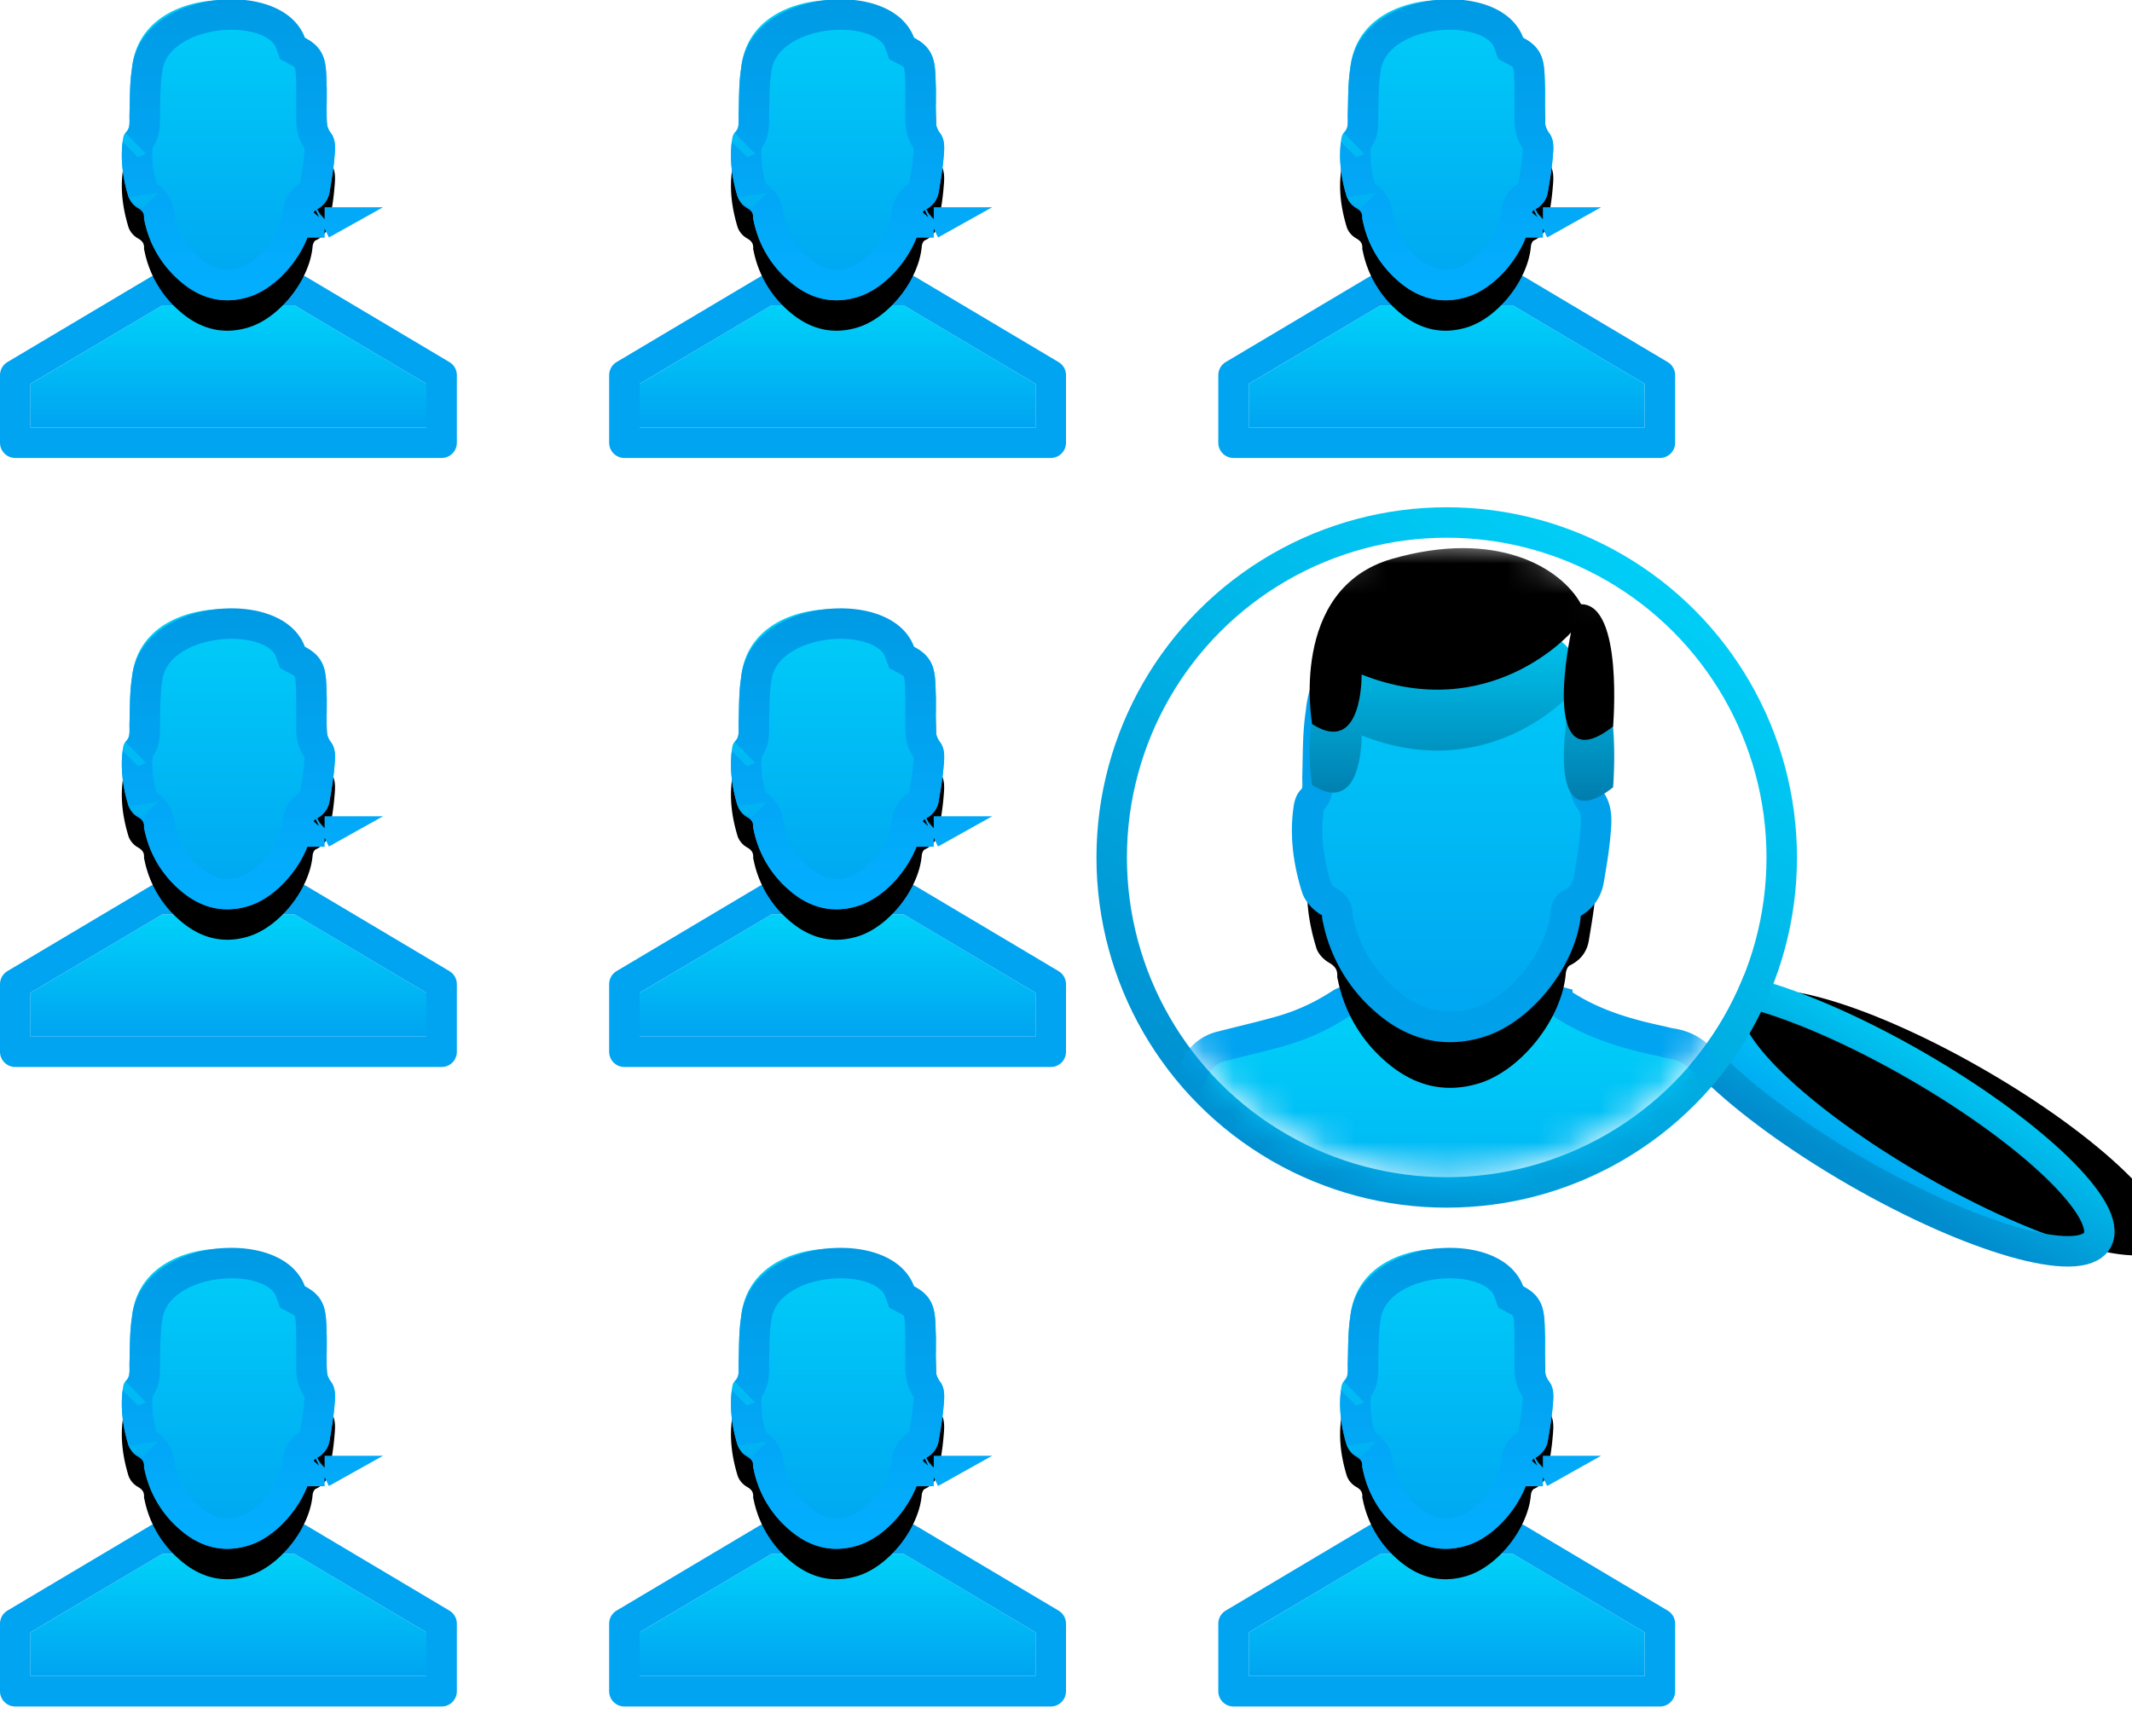 <svg width="70" height="57" viewBox="0 0 70 57" xmlns="http://www.w3.org/2000/svg" xmlns:xlink="http://www.w3.org/1999/xlink"><title>Group 7</title><defs><linearGradient x1="50%" y1="0%" x2="50%" y2="100%" id="a"><stop stop-color="#00D1F9" offset="0%"/><stop stop-color="#00A4F1" offset="100%"/></linearGradient><path id="b" d="M13 14.039H0v-1.435l4.333-2.578h4.334L13 12.604z"/><linearGradient x1="50%" y1="0%" x2="50%" y2="100%" id="e"><stop stop-color="#009AE4" offset="0%"/><stop stop-color="#03AEFF" offset="100%"/></linearGradient><path d="M9.725 3.413v.382c-.003.202-.007.385.136.573.185.243.14.564.115.854-.03.357-.094.711-.153 1.066a.784.784 0 0 1-.46.606c-.053.026-.093.126-.099.196-.09 1.086-1.072 2.344-2.1 2.66-.866.266-1.63.037-2.29-.553a3.523 3.523 0 0 1-1.128-1.944c-.007-.032-.019-.065-.017-.097.01-.16-.058-.247-.203-.33a.692.692 0 0 1-.303-.351c-.188-.612-.278-1.24-.188-1.882.01-.08.03-.178.084-.23.176-.172.126-.38.133-.587.015-.508.004-1.022.08-1.52.283-2.962 5.08-2.685 5.674-1.017.757.404.694.941.72 1.61.007.188 0 .376 0 .564h-.001z" id="d"/><filter x="-28.6%" y="-10.1%" width="157.1%" height="140.6%" filterUnits="objectBoundingBox" id="c"><feOffset dy="1" in="SourceAlpha" result="shadowOffsetOuter1"/><feGaussianBlur stdDeviation=".5" in="shadowOffsetOuter1" result="shadowBlurOuter1"/><feComposite in="shadowBlurOuter1" in2="SourceAlpha" operator="out" result="shadowBlurOuter1"/><feColorMatrix values="0 0 0 0 0 0 0 0 0 0.447 0 0 0 0 0.656 0 0 0 1 0" in="shadowBlurOuter1"/></filter><path id="f" d="M13 14.039H0v-1.435l4.333-2.578h4.334L13 12.604z"/><path d="M9.725 3.413v.382c-.003.202-.007.385.136.573.185.243.14.564.115.854-.03.357-.094.711-.153 1.066a.784.784 0 0 1-.46.606c-.053.026-.093.126-.099.196-.09 1.086-1.072 2.344-2.1 2.66-.866.266-1.63.037-2.29-.553a3.523 3.523 0 0 1-1.128-1.944c-.007-.032-.019-.065-.017-.097.01-.16-.058-.247-.203-.33a.692.692 0 0 1-.303-.351c-.188-.612-.278-1.24-.188-1.882.01-.08.03-.178.084-.23.176-.172.126-.38.133-.587.015-.508.004-1.022.08-1.52.283-2.962 5.08-2.685 5.674-1.017.757.404.694.941.72 1.61.007.188 0 .376 0 .564h-.001z" id="h"/><filter x="-28.6%" y="-10.1%" width="157.1%" height="140.6%" filterUnits="objectBoundingBox" id="g"><feOffset dy="1" in="SourceAlpha" result="shadowOffsetOuter1"/><feGaussianBlur stdDeviation=".5" in="shadowOffsetOuter1" result="shadowBlurOuter1"/><feComposite in="shadowBlurOuter1" in2="SourceAlpha" operator="out" result="shadowBlurOuter1"/><feColorMatrix values="0 0 0 0 0 0 0 0 0 0.447 0 0 0 0 0.656 0 0 0 1 0" in="shadowBlurOuter1"/></filter><path id="i" d="M13 14.039H0v-1.435l4.333-2.578h4.334L13 12.604z"/><path d="M9.725 3.413v.382c-.003.202-.007.385.136.573.185.243.14.564.115.854-.03.357-.094.711-.153 1.066a.784.784 0 0 1-.46.606c-.053.026-.093.126-.099.196-.09 1.086-1.072 2.344-2.1 2.66-.866.266-1.63.037-2.29-.553a3.523 3.523 0 0 1-1.128-1.944c-.007-.032-.019-.065-.017-.097.01-.16-.058-.247-.203-.33a.692.692 0 0 1-.303-.351c-.188-.612-.278-1.24-.188-1.882.01-.08.03-.178.084-.23.176-.172.126-.38.133-.587.015-.508.004-1.022.08-1.52.283-2.962 5.08-2.685 5.674-1.017.757.404.694.941.72 1.61.007.188 0 .376 0 .564h-.001z" id="k"/><filter x="-28.6%" y="-10.1%" width="157.1%" height="140.6%" filterUnits="objectBoundingBox" id="j"><feOffset dy="1" in="SourceAlpha" result="shadowOffsetOuter1"/><feGaussianBlur stdDeviation=".5" in="shadowOffsetOuter1" result="shadowBlurOuter1"/><feComposite in="shadowBlurOuter1" in2="SourceAlpha" operator="out" result="shadowBlurOuter1"/><feColorMatrix values="0 0 0 0 0 0 0 0 0 0.447 0 0 0 0 0.656 0 0 0 1 0" in="shadowBlurOuter1"/></filter><path id="l" d="M13 14.039H0v-1.435l4.333-2.578h4.334L13 12.604z"/><path d="M9.725 3.413v.382c-.003.202-.007.385.136.573.185.243.14.564.115.854-.03.357-.094.711-.153 1.066a.784.784 0 0 1-.46.606c-.053.026-.093.126-.099.196-.09 1.086-1.072 2.344-2.1 2.66-.866.266-1.63.037-2.29-.553a3.523 3.523 0 0 1-1.128-1.944c-.007-.032-.019-.065-.017-.097.01-.16-.058-.247-.203-.33a.692.692 0 0 1-.303-.351c-.188-.612-.278-1.24-.188-1.882.01-.08.03-.178.084-.23.176-.172.126-.38.133-.587.015-.508.004-1.022.08-1.52.283-2.962 5.08-2.685 5.674-1.017.757.404.694.941.72 1.61.007.188 0 .376 0 .564h-.001z" id="n"/><filter x="-28.6%" y="-10.1%" width="157.1%" height="140.6%" filterUnits="objectBoundingBox" id="m"><feOffset dy="1" in="SourceAlpha" result="shadowOffsetOuter1"/><feGaussianBlur stdDeviation=".5" in="shadowOffsetOuter1" result="shadowBlurOuter1"/><feComposite in="shadowBlurOuter1" in2="SourceAlpha" operator="out" result="shadowBlurOuter1"/><feColorMatrix values="0 0 0 0 0 0 0 0 0 0.447 0 0 0 0 0.656 0 0 0 1 0" in="shadowBlurOuter1"/></filter><path id="o" d="M13 14.039H0v-1.435l4.333-2.578h4.334L13 12.604z"/><path d="M9.725 3.413v.382c-.003.202-.007.385.136.573.185.243.14.564.115.854-.03.357-.094.711-.153 1.066a.784.784 0 0 1-.46.606c-.053.026-.093.126-.099.196-.09 1.086-1.072 2.344-2.1 2.66-.866.266-1.63.037-2.29-.553a3.523 3.523 0 0 1-1.128-1.944c-.007-.032-.019-.065-.017-.097.01-.16-.058-.247-.203-.33a.692.692 0 0 1-.303-.351c-.188-.612-.278-1.24-.188-1.882.01-.08.03-.178.084-.23.176-.172.126-.38.133-.587.015-.508.004-1.022.08-1.52.283-2.962 5.08-2.685 5.674-1.017.757.404.694.941.72 1.61.007.188 0 .376 0 .564h-.001z" id="q"/><filter x="-28.6%" y="-10.1%" width="157.1%" height="140.6%" filterUnits="objectBoundingBox" id="p"><feOffset dy="1" in="SourceAlpha" result="shadowOffsetOuter1"/><feGaussianBlur stdDeviation=".5" in="shadowOffsetOuter1" result="shadowBlurOuter1"/><feComposite in="shadowBlurOuter1" in2="SourceAlpha" operator="out" result="shadowBlurOuter1"/><feColorMatrix values="0 0 0 0 0 0 0 0 0 0.447 0 0 0 0 0.656 0 0 0 1 0" in="shadowBlurOuter1"/></filter><path id="r" d="M13 14.039H0v-1.435l4.333-2.578h4.334L13 12.604z"/><path d="M9.725 3.413v.382c-.003.202-.007.385.136.573.185.243.14.564.115.854-.03.357-.094.711-.153 1.066a.784.784 0 0 1-.46.606c-.053.026-.093.126-.099.196-.09 1.086-1.072 2.344-2.1 2.66-.866.266-1.63.037-2.29-.553a3.523 3.523 0 0 1-1.128-1.944c-.007-.032-.019-.065-.017-.097.01-.16-.058-.247-.203-.33a.692.692 0 0 1-.303-.351c-.188-.612-.278-1.24-.188-1.882.01-.08.03-.178.084-.23.176-.172.126-.38.133-.587.015-.508.004-1.022.08-1.52.283-2.962 5.08-2.685 5.674-1.017.757.404.694.941.72 1.61.007.188 0 .376 0 .564h-.001z" id="t"/><filter x="-28.6%" y="-10.1%" width="157.1%" height="140.6%" filterUnits="objectBoundingBox" id="s"><feOffset dy="1" in="SourceAlpha" result="shadowOffsetOuter1"/><feGaussianBlur stdDeviation=".5" in="shadowOffsetOuter1" result="shadowBlurOuter1"/><feComposite in="shadowBlurOuter1" in2="SourceAlpha" operator="out" result="shadowBlurOuter1"/><feColorMatrix values="0 0 0 0 0 0 0 0 0 0.447 0 0 0 0 0.656 0 0 0 1 0" in="shadowBlurOuter1"/></filter><path id="u" d="M13 14.039H0v-1.435l4.333-2.578h4.334L13 12.604z"/><path d="M9.725 3.413v.382c-.003.202-.007.385.136.573.185.243.14.564.115.854-.03.357-.094.711-.153 1.066a.784.784 0 0 1-.46.606c-.053.026-.093.126-.099.196-.09 1.086-1.072 2.344-2.1 2.66-.866.266-1.63.037-2.29-.553a3.523 3.523 0 0 1-1.128-1.944c-.007-.032-.019-.065-.017-.097.01-.16-.058-.247-.203-.33a.692.692 0 0 1-.303-.351c-.188-.612-.278-1.24-.188-1.882.01-.08.03-.178.084-.23.176-.172.126-.38.133-.587.015-.508.004-1.022.08-1.52.283-2.962 5.08-2.685 5.674-1.017.757.404.694.941.72 1.61.007.188 0 .376 0 .564h-.001z" id="w"/><filter x="-28.6%" y="-10.1%" width="157.1%" height="140.6%" filterUnits="objectBoundingBox" id="v"><feOffset dy="1" in="SourceAlpha" result="shadowOffsetOuter1"/><feGaussianBlur stdDeviation=".5" in="shadowOffsetOuter1" result="shadowBlurOuter1"/><feComposite in="shadowBlurOuter1" in2="SourceAlpha" operator="out" result="shadowBlurOuter1"/><feColorMatrix values="0 0 0 0 0 0 0 0 0 0.447 0 0 0 0 0.656 0 0 0 1 0" in="shadowBlurOuter1"/></filter><path id="x" d="M13 14.039H0v-1.435l4.333-2.578h4.334L13 12.604z"/><path d="M9.725 3.413v.382c-.003.202-.007.385.136.573.185.243.14.564.115.854-.03.357-.094.711-.153 1.066a.784.784 0 0 1-.46.606c-.053.026-.093.126-.099.196-.09 1.086-1.072 2.344-2.1 2.66-.866.266-1.63.037-2.29-.553a3.523 3.523 0 0 1-1.128-1.944c-.007-.032-.019-.065-.017-.097.01-.16-.058-.247-.203-.33a.692.692 0 0 1-.303-.351c-.188-.612-.278-1.24-.188-1.882.01-.08.03-.178.084-.23.176-.172.126-.38.133-.587.015-.508.004-1.022.08-1.52.283-2.962 5.08-2.685 5.674-1.017.757.404.694.941.72 1.61.007.188 0 .376 0 .564h-.001z" id="z"/><filter x="-28.6%" y="-10.1%" width="157.1%" height="140.6%" filterUnits="objectBoundingBox" id="y"><feOffset dy="1" in="SourceAlpha" result="shadowOffsetOuter1"/><feGaussianBlur stdDeviation=".5" in="shadowOffsetOuter1" result="shadowBlurOuter1"/><feComposite in="shadowBlurOuter1" in2="SourceAlpha" operator="out" result="shadowBlurOuter1"/><feColorMatrix values="0 0 0 0 0 0 0 0 0 0.447 0 0 0 0 0.656 0 0 0 1 0" in="shadowBlurOuter1"/></filter><linearGradient x1="100%" y1="50%" x2="0%" y2="50%" id="A"><stop stop-color="#00D1F9" offset="0%"/><stop stop-color="#00A4F1" offset="100%"/></linearGradient><linearGradient x1="136.657%" y1="50%" x2="0%" y2="50%" id="D"><stop stop-color="#00D1F9" offset="0%"/><stop stop-color="#018CCE" offset="100%"/></linearGradient><ellipse id="B" cx="60.928" cy="36.732" rx="2" ry="8"/><filter x="-75%" y="-18.8%" width="250%" height="137.5%" filterUnits="objectBoundingBox" id="C"><feGaussianBlur stdDeviation="1.5" in="SourceAlpha" result="shadowBlurInner1"/><feOffset dx="1" dy="2" in="shadowBlurInner1" result="shadowOffsetInner1"/><feComposite in="shadowOffsetInner1" in2="SourceAlpha" operator="arithmetic" k2="-1" k3="1" result="shadowInnerInner1"/><feColorMatrix values="0 0 0 0 0 0 0 0 0 0.505 0 0 0 0 0.741 0 0 0 1 0" in="shadowInnerInner1"/></filter><linearGradient x1="86.761%" y1="6.089%" x2="22.368%" y2="100%" id="F"><stop stop-color="#00D1F9" offset="0%"/><stop stop-color="#008DCF" offset="100%"/></linearGradient><circle id="E" cx="46.5" cy="28.158" r="10.5"/><path d="M51.034 24.984c0 .173.002.345 0 .518-.003.274-.01.522.184.776.25.33.191.765.157 1.158-.043.484-.129.965-.208 1.445-.063.38-.273.65-.625.822-.071.035-.124.171-.132.265-.122 1.472-1.454 3.179-2.848 3.607-1.174.36-2.21.05-3.105-.75a4.776 4.776 0 0 1-1.529-2.635c-.01-.044-.025-.089-.022-.132.012-.217-.08-.335-.275-.448-.173-.1-.354-.289-.41-.476-.256-.828-.378-1.68-.257-2.55.015-.109.042-.242.114-.312.239-.233.172-.516.18-.797.021-.688.006-1.384.11-2.06.383-4.015 6.886-3.64 7.692-1.378 1.025.547.94 1.275.975 2.183.01.254.002.51.002.764h-.003z" id="I"/><filter x="-31.6%" y="-15.2%" width="163.2%" height="152.6%" filterUnits="objectBoundingBox" id="H"><feMorphology radius=".5" operator="dilate" in="SourceAlpha" result="shadowSpreadOuter1"/><feOffset dy="2" in="shadowSpreadOuter1" result="shadowOffsetOuter1"/><feGaussianBlur stdDeviation=".5" in="shadowOffsetOuter1" result="shadowBlurOuter1"/><feComposite in="shadowBlurOuter1" in2="SourceAlpha" operator="out" result="shadowBlurOuter1"/><feColorMatrix values="0 0 0 0 0 0 0 0 0 0.517 0 0 0 0 0.759 0 0 0 1 0" in="shadowBlurOuter1"/></filter><linearGradient x1="50%" y1="0%" x2="50%" y2="100%" id="J"><stop stop-color="#00D6FF" offset="0%"/><stop stop-color="#006A9C" offset="100%"/></linearGradient><path d="M51.962 25.856c-2.463 1.924-1.381-3.086-1.381-3.086s-2.667 3.046-6.875 1.38c0 0 .047 2.698-1.625 1.628 0 0-.8-4.446 2.63-5.428 3.43-.982 5.538.29 6.201 1.492 1.397 0 1.05 4.014 1.05 4.014z" id="K"/><filter x="-25%" y="-39.7%" width="150%" height="179.4%" filterUnits="objectBoundingBox" id="L"><feGaussianBlur stdDeviation="1.5" in="SourceAlpha" result="shadowBlurInner1"/><feOffset dy="-2" in="shadowBlurInner1" result="shadowOffsetInner1"/><feComposite in="shadowOffsetInner1" in2="SourceAlpha" operator="arithmetic" k2="-1" k3="1" result="shadowInnerInner1"/><feColorMatrix values="0 0 0 0 0 0 0 0 0 0.609 0 0 0 0 0.894 0 0 0 1 0" in="shadowInnerInner1"/></filter></defs><g transform="translate(1)" fill="none" fill-rule="evenodd"><g stroke-linejoin="round"><use fill="url(#a)" xlink:href="#b"/><path stroke="#00A4F1" d="M13.5 14.539h-14v-2.22l4.696-2.793h4.608L13.5 12.32v2.219z"/></g><use fill="#000" filter="url(#c)" xlink:href="#d"/><use fill="url(#a)" xlink:href="#d"/><path stroke="url(#e)" d="M9.228 2.913l-.002-.045a15.295 15.295 0 0 1-.006-.196c-.017-.653-.07-.789-.449-.991l-.17-.091-.066-.183C8.007-.076 4.03.205 3.827 2.332c-.042.27-.057.532-.066 1.002l-.002.096-.008.361v.01l.001.086c.009.376-.036.592-.283.833.06-.059.062-.063.061-.058-.073.524-.012 1.069.171 1.666 0-.001.04.044.075.064.29.167.455.408.454.736l.005.023c.14.663.463 1.22.972 1.673.56.501 1.148.652 1.81.448.826-.253 1.676-1.334 1.75-2.224.019-.236.135-.485.376-.603.118-.058.168-.122.187-.239l.024-.148c.074-.443.103-.64.124-.88l.006-.066c.008-.083.011-.124.014-.169.008-.158-.006-.234-.035-.273a1.152 1.152 0 0 1-.125-.204c-.1-.213-.117-.364-.113-.669V3.79v-.184-.074-.618h.003zM3.468 4.72zM4.23 7.16a1.038 1.038 0 0 1 0-.002zm5.428.145a1.56 1.56 0 0 1-.076.04.602.602 0 0 0 .083-.048z"/><g stroke-linejoin="round" transform="translate(0 20)"><use fill="url(#a)" xlink:href="#f"/><path stroke="#00A4F1" d="M13.5 14.539h-14v-2.22l4.696-2.793h4.608L13.5 12.32v2.219z"/></g><g transform="translate(0 20)"><use fill="#000" filter="url(#g)" xlink:href="#h"/><use fill="url(#a)" xlink:href="#h"/><path stroke="url(#e)" d="M9.228 2.913l-.002-.045a15.295 15.295 0 0 1-.006-.196c-.017-.653-.07-.789-.449-.991l-.17-.091-.066-.183C8.007-.076 4.03.205 3.827 2.332c-.042.27-.057.532-.066 1.002l-.002.096-.008.361v.01l.001.086c.009.376-.036.592-.283.833.06-.059.062-.063.061-.058-.073.524-.012 1.069.171 1.666 0-.001.04.044.075.064.29.167.455.408.454.736l.005.023c.14.663.463 1.22.972 1.673.56.501 1.148.652 1.81.448.826-.253 1.676-1.334 1.75-2.224.019-.236.135-.485.376-.603.118-.058.168-.122.187-.239l.024-.148c.074-.443.103-.64.124-.88l.006-.066c.008-.083.011-.124.014-.169.008-.158-.006-.234-.035-.273a1.152 1.152 0 0 1-.125-.204c-.1-.213-.117-.364-.113-.669V3.79v-.184-.074-.618h.003zM3.468 4.72zM4.23 7.16a1.038 1.038 0 0 1 0-.002zm5.428.145a1.56 1.56 0 0 1-.076.04.602.602 0 0 0 .083-.048z"/></g><g stroke-linejoin="round" transform="translate(20 20)"><use fill="url(#a)" xlink:href="#i"/><path stroke="#00A4F1" d="M13.5 14.539h-14v-2.22l4.696-2.793h4.608L13.5 12.32v2.219z"/></g><g transform="translate(20 20)"><use fill="#000" filter="url(#j)" xlink:href="#k"/><use fill="url(#a)" xlink:href="#k"/><path stroke="url(#e)" d="M9.228 2.913l-.002-.045a15.295 15.295 0 0 1-.006-.196c-.017-.653-.07-.789-.449-.991l-.17-.091-.066-.183C8.007-.076 4.03.205 3.827 2.332c-.042.27-.057.532-.066 1.002l-.002.096-.008.361v.01l.001.086c.009.376-.036.592-.283.833.06-.059.062-.063.061-.058-.073.524-.012 1.069.171 1.666 0-.001.04.044.075.064.29.167.455.408.454.736l.005.023c.14.663.463 1.22.972 1.673.56.501 1.148.652 1.81.448.826-.253 1.676-1.334 1.75-2.224.019-.236.135-.485.376-.603.118-.058.168-.122.187-.239l.024-.148c.074-.443.103-.64.124-.88l.006-.066c.008-.083.011-.124.014-.169.008-.158-.006-.234-.035-.273a1.152 1.152 0 0 1-.125-.204c-.1-.213-.117-.364-.113-.669V3.79v-.184-.074-.618h.003zM3.468 4.72zM4.23 7.16a1.038 1.038 0 0 1 0-.002zm5.428.145a1.56 1.56 0 0 1-.076.04.602.602 0 0 0 .083-.048z"/></g><g stroke-linejoin="round" transform="translate(20 41)"><use fill="url(#a)" xlink:href="#l"/><path stroke="#00A4F1" d="M13.5 14.539h-14v-2.22l4.696-2.793h4.608L13.5 12.32v2.219z"/></g><g transform="translate(20 41)"><use fill="#000" filter="url(#m)" xlink:href="#n"/><use fill="url(#a)" xlink:href="#n"/><path stroke="url(#e)" d="M9.228 2.913l-.002-.045a15.295 15.295 0 0 1-.006-.196c-.017-.653-.07-.789-.449-.991l-.17-.091-.066-.183C8.007-.076 4.03.205 3.827 2.332c-.042.27-.057.532-.066 1.002l-.002.096-.008.361v.01l.001.086c.009.376-.036.592-.283.833.06-.059.062-.063.061-.058-.073.524-.012 1.069.171 1.666 0-.001.04.044.075.064.29.167.455.408.454.736l.005.023c.14.663.463 1.22.972 1.673.56.501 1.148.652 1.81.448.826-.253 1.676-1.334 1.75-2.224.019-.236.135-.485.376-.603.118-.058.168-.122.187-.239l.024-.148c.074-.443.103-.64.124-.88l.006-.066c.008-.083.011-.124.014-.169.008-.158-.006-.234-.035-.273a1.152 1.152 0 0 1-.125-.204c-.1-.213-.117-.364-.113-.669V3.79v-.184-.074-.618h.003zM3.468 4.72zM4.23 7.16a1.038 1.038 0 0 1 0-.002zm5.428.145a1.56 1.56 0 0 1-.076.04.602.602 0 0 0 .083-.048z"/></g><g stroke-linejoin="round" transform="translate(40 41)"><use fill="url(#a)" xlink:href="#o"/><path stroke="#00A4F1" d="M13.5 14.539h-14v-2.22l4.696-2.793h4.608L13.5 12.32v2.219z"/></g><g transform="translate(40 41)"><use fill="#000" filter="url(#p)" xlink:href="#q"/><use fill="url(#a)" xlink:href="#q"/><path stroke="url(#e)" d="M9.228 2.913l-.002-.045a15.295 15.295 0 0 1-.006-.196c-.017-.653-.07-.789-.449-.991l-.17-.091-.066-.183C8.007-.076 4.03.205 3.827 2.332c-.042.27-.057.532-.066 1.002l-.002.096-.008.361v.01l.001.086c.009.376-.036.592-.283.833.06-.059.062-.063.061-.058-.073.524-.012 1.069.171 1.666 0-.001.04.044.075.064.29.167.455.408.454.736l.005.023c.14.663.463 1.22.972 1.673.56.501 1.148.652 1.81.448.826-.253 1.676-1.334 1.75-2.224.019-.236.135-.485.376-.603.118-.058.168-.122.187-.239l.024-.148c.074-.443.103-.64.124-.88l.006-.066c.008-.083.011-.124.014-.169.008-.158-.006-.234-.035-.273a1.152 1.152 0 0 1-.125-.204c-.1-.213-.117-.364-.113-.669V3.79v-.184-.074-.618h.003zM3.468 4.72zM4.23 7.16a1.038 1.038 0 0 1 0-.002zm5.428.145a1.56 1.56 0 0 1-.076.04.602.602 0 0 0 .083-.048z"/></g><g stroke-linejoin="round" transform="translate(0 41)"><use fill="url(#a)" xlink:href="#r"/><path stroke="#00A4F1" d="M13.5 14.539h-14v-2.22l4.696-2.793h4.608L13.5 12.32v2.219z"/></g><g transform="translate(0 41)"><use fill="#000" filter="url(#s)" xlink:href="#t"/><use fill="url(#a)" xlink:href="#t"/><path stroke="url(#e)" d="M9.228 2.913l-.002-.045a15.295 15.295 0 0 1-.006-.196c-.017-.653-.07-.789-.449-.991l-.17-.091-.066-.183C8.007-.076 4.03.205 3.827 2.332c-.042.27-.057.532-.066 1.002l-.002.096-.008.361v.01l.001.086c.009.376-.036.592-.283.833.06-.059.062-.063.061-.058-.073.524-.012 1.069.171 1.666 0-.001.04.044.075.064.29.167.455.408.454.736l.005.023c.14.663.463 1.22.972 1.673.56.501 1.148.652 1.81.448.826-.253 1.676-1.334 1.75-2.224.019-.236.135-.485.376-.603.118-.058.168-.122.187-.239l.024-.148c.074-.443.103-.64.124-.88l.006-.066c.008-.083.011-.124.014-.169.008-.158-.006-.234-.035-.273a1.152 1.152 0 0 1-.125-.204c-.1-.213-.117-.364-.113-.669V3.79v-.184-.074-.618h.003zM3.468 4.72zM4.23 7.16a1.038 1.038 0 0 1 0-.002zm5.428.145a1.56 1.56 0 0 1-.076.04.602.602 0 0 0 .083-.048z"/></g><g><g stroke-linejoin="round" transform="translate(20)"><use fill="url(#a)" xlink:href="#u"/><path stroke="#00A4F1" d="M13.5 14.539h-14v-2.22l4.696-2.793h4.608L13.5 12.32v2.219z"/></g><g transform="translate(20)"><use fill="#000" filter="url(#v)" xlink:href="#w"/><use fill="url(#a)" xlink:href="#w"/><path stroke="url(#e)" d="M9.228 2.913l-.002-.045a15.295 15.295 0 0 1-.006-.196c-.017-.653-.07-.789-.449-.991l-.17-.091-.066-.183C8.007-.076 4.03.205 3.827 2.332c-.042.27-.057.532-.066 1.002l-.002.096-.008.361v.01l.001.086c.009.376-.036.592-.283.833.06-.059.062-.063.061-.058-.073.524-.012 1.069.171 1.666 0-.001.04.044.075.064.29.167.455.408.454.736l.005.023c.14.663.463 1.22.972 1.673.56.501 1.148.652 1.81.448.826-.253 1.676-1.334 1.75-2.224.019-.236.135-.485.376-.603.118-.058.168-.122.187-.239l.024-.148c.074-.443.103-.64.124-.88l.006-.066c.008-.083.011-.124.014-.169.008-.158-.006-.234-.035-.273a1.152 1.152 0 0 1-.125-.204c-.1-.213-.117-.364-.113-.669V3.79v-.184-.074-.618h.003zM3.468 4.72zM4.23 7.16a1.038 1.038 0 0 1 0-.002zm5.428.145a1.56 1.56 0 0 1-.076.04.602.602 0 0 0 .083-.048z"/></g></g><g><g stroke-linejoin="round" transform="translate(40)"><use fill="url(#a)" xlink:href="#x"/><path stroke="#00A4F1" d="M13.5 14.539h-14v-2.22l4.696-2.793h4.608L13.5 12.32v2.219z"/></g><g transform="translate(40)"><use fill="#000" filter="url(#y)" xlink:href="#z"/><use fill="url(#a)" xlink:href="#z"/><path stroke="url(#e)" d="M9.228 2.913l-.002-.045a15.295 15.295 0 0 1-.006-.196c-.017-.653-.07-.789-.449-.991l-.17-.091-.066-.183C8.007-.076 4.03.205 3.827 2.332c-.042.27-.057.532-.066 1.002l-.002.096-.008.361v.01l.001.086c.009.376-.036.592-.283.833.06-.059.062-.063.061-.058-.073.524-.012 1.069.171 1.666 0-.001.04.044.075.064.29.167.455.408.454.736l.005.023c.14.663.463 1.22.972 1.673.56.501 1.148.652 1.81.448.826-.253 1.676-1.334 1.75-2.224.019-.236.135-.485.376-.603.118-.058.168-.122.187-.239l.024-.148c.074-.443.103-.64.124-.88l.006-.066c.008-.083.011-.124.014-.169.008-.158-.006-.234-.035-.273a1.152 1.152 0 0 1-.125-.204c-.1-.213-.117-.364-.113-.669V3.79v-.184-.074-.618h.003zM3.468 4.72zM4.23 7.16a1.038 1.038 0 0 1 0-.002zm5.428.145a1.56 1.56 0 0 1-.076.04.602.602 0 0 0 .083-.048z"/></g></g><g transform="rotate(-60 60.928 36.732)"><use fill="url(#A)" xlink:href="#B"/><use fill="#000" filter="url(#C)" xlink:href="#B"/><use stroke="url(#D)" xlink:href="#B"/></g><mask id="G" fill="#fff"><use xlink:href="#E"/></mask><g><use fill="#FFF" xlink:href="#E"/><circle stroke="url(#F)" cx="46.5" cy="28.158" r="11"/></g><path d="M50.132 32.882c.05.014.098.038.14.067.979.657 2.079.989 3.214 1.23.124.025.245.065.37.084.714.105 1.144.539 1.42 1.187.486 1.145.772 2.347 1.02 3.559.163.8.295 1.607.422 2.414.122.77-.366 1.42-1.132 1.531-.17.025-.341.041-.512.041-.97 0-12.208.002-16.856-.002a2.7 2.7 0 0 1-.727-.095 1.273 1.273 0 0 1-.92-1.397c.26-1.774.58-3.536 1.15-5.24.14-.417.334-.818.526-1.214a1.27 1.27 0 0 1 .866-.69c.648-.166 1.301-.316 1.945-.498a7.1 7.1 0 0 0 1.926-.878c.078-.05.177-.104.263-.1.066.004 6.701-.05 6.885 0z" stroke="#00A4F1" fill="url(#a)" mask="url(#G)"/><g mask="url(#G)"><use fill="#000" filter="url(#H)" xlink:href="#I"/><use stroke="#00A0EB" fill="url(#a)" xlink:href="#I"/></g><g mask="url(#G)"><use fill="url(#J)" xlink:href="#K"/><use fill="#000" filter="url(#L)" xlink:href="#K"/></g></g></svg>